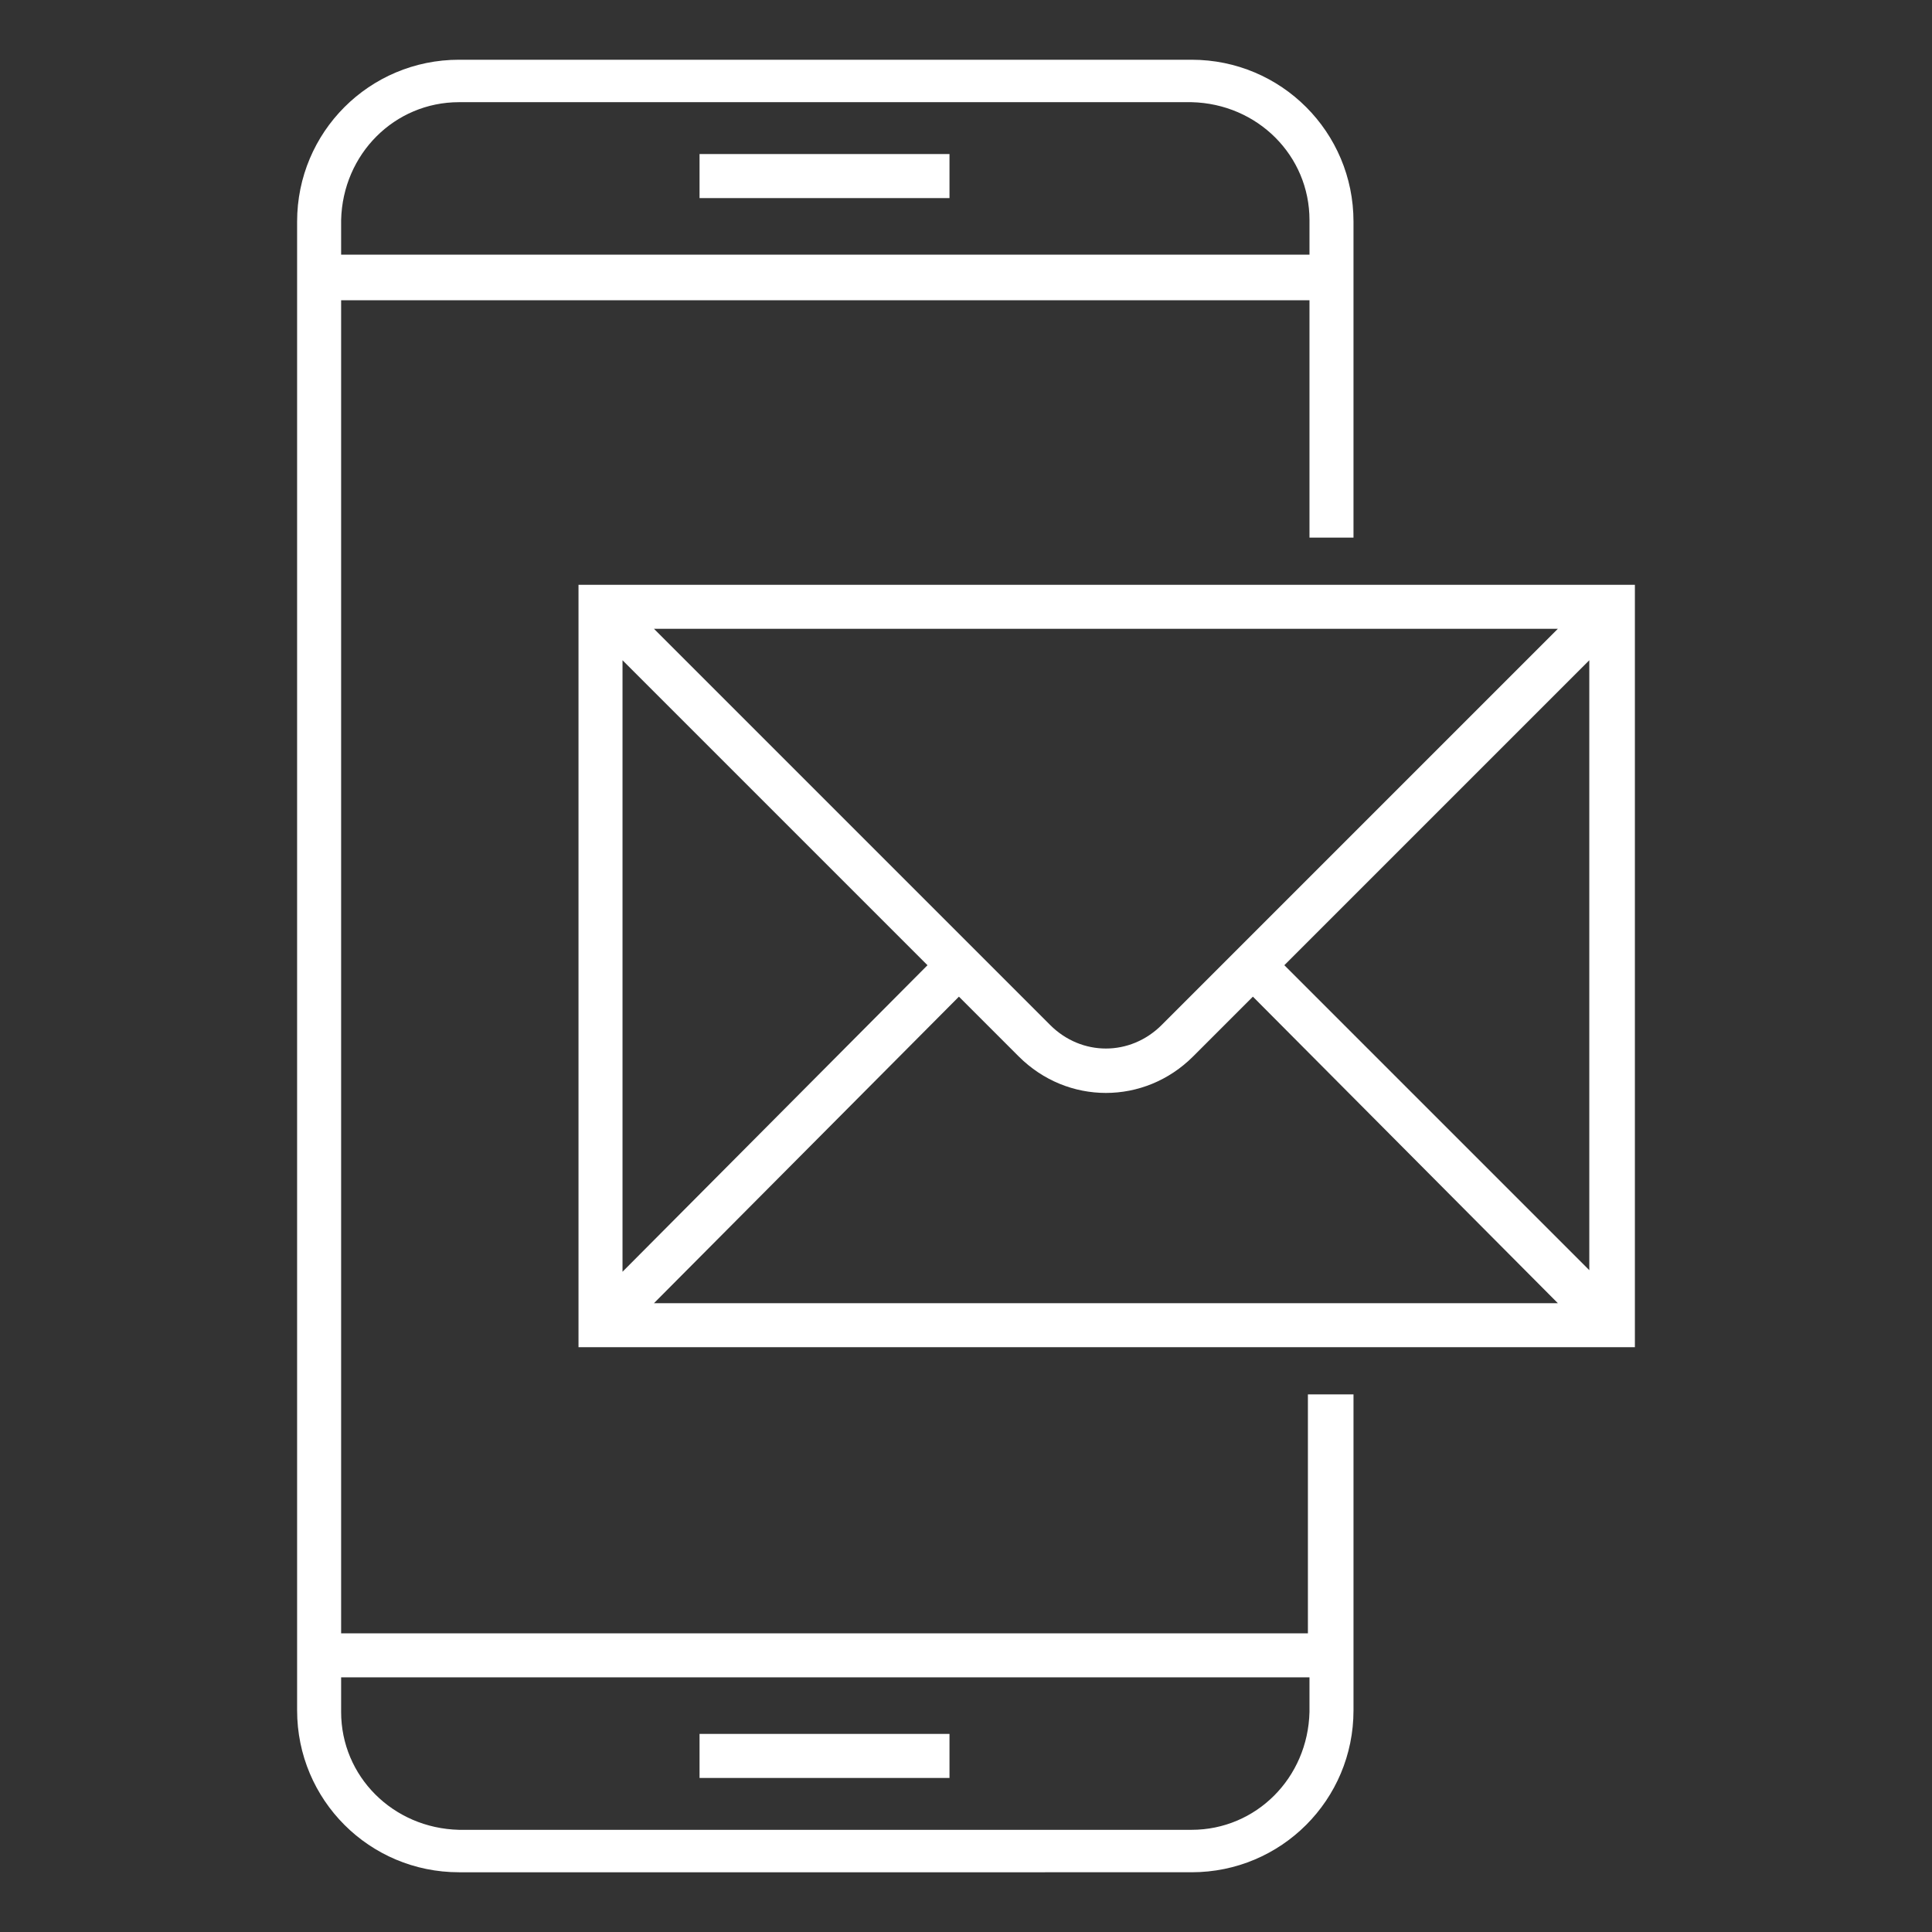 <?xml version="1.0" encoding="utf-8"?>
<!-- Generator: Adobe Illustrator 24.3.0, SVG Export Plug-In . SVG Version: 6.00 Build 0)  -->
<svg version="1.1" id="Layer_1" xmlns="http://www.w3.org/2000/svg" xmlns:xlink="http://www.w3.org/1999/xlink" x="0px" y="0px"
	 viewBox="0 0 122.9 122.9" style="enable-background:new 0 0 122.9 122.9;" xml:space="preserve">
<rect x="0" y="0" width="122.9" height="122.9" fill="#333333" stroke="none"/>
<style type="text/css">
	.st0{fill-rule:evenodd;clip-rule:evenodd;fill:url(#SVGID_1_);}
</style>
<g id="Layer_1-16">
	
		<linearGradient id="SVGID_1_" gradientUnits="userSpaceOnUse" x1="18.898" y1="62.56" x2="103.982" y2="62.56" gradientTransform="matrix(1 0 0 -1 0 124)">
		<stop  offset="0" style="stop-color:#fff"/>
		<stop  offset="1" style="stop-color:#fff"/>
	</linearGradient>
	<path class="st0" d="M86.1,88.7v20.1c0,5.7-4.6,10.3-10.3,10.3H29.2c-5.7,0-10.3-4.6-10.3-10.3V14.1c0-5.7,4.6-10.3,10.3-10.3h46.6
		c5.7,0,10.3,4.6,10.3,10.3v20.1h-2.8V19.1H21.7v84.8h61.5V88.7H86.1z M39.6,80.9L59,61.4L39.6,42V80.9z M61,63.4L41.6,82.9h57.5
		L79.7,63.4l-3.8,3.8c-3.1,3.1-8,3.1-11.1,0L61,63.4L61,63.4z M81.7,61.4l19.4,19.4V42L81.7,61.4z M41.6,40l25.2,25.2
		c2,2,5.1,2,7.1,0L99.1,40H41.6z M38.2,37.2h-1.4v48.5H104V37.2L38.2,37.2z M44.5,110.3v2.8h15.9v-2.8H44.5z M21.7,106.7v2.2
		c0,4.1,3.3,7.4,7.5,7.5h46.6c4.1,0,7.4-3.3,7.5-7.5v-2.2H21.7z M44.5,9.8v2.8h15.9V9.8H44.5z M83.3,16.2v-2.2
		c0-4.1-3.3-7.4-7.5-7.5H29.2c-4.1,0-7.4,3.3-7.5,7.5v2.2H83.3z"/>
</g>
</svg>
